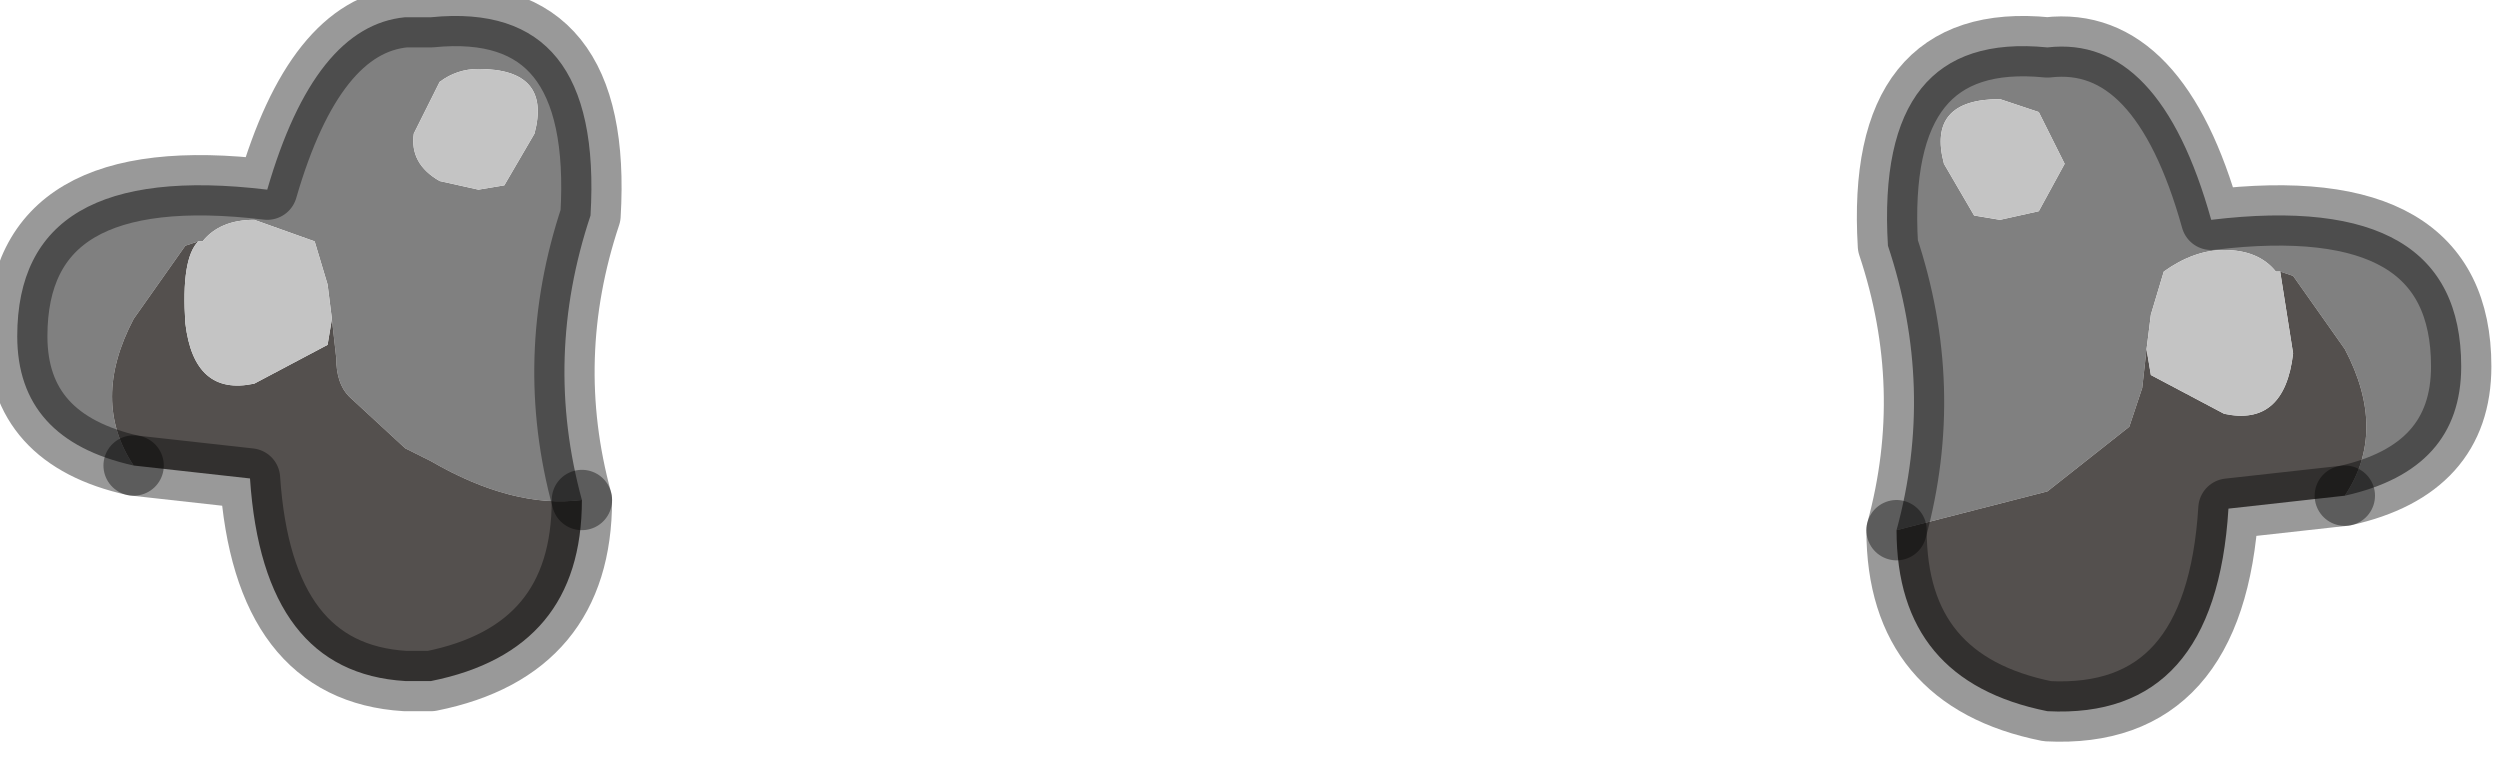 <?xml version="1.0" encoding="utf-8"?>
<svg version="1.1" id="Layer_1"
xmlns="http://www.w3.org/2000/svg"
xmlns:xlink="http://www.w3.org/1999/xlink"
width="29px" height="9px"
xml:space="preserve">
<g id="PathID_3146" transform="matrix(1, 0, 0, 1, 0.2, 0.2)">
<path style="fill:#808080;fill-opacity:1" d="M24.65 4.3L24.5 4.75L23.55 5.5L21.8 5.95Q22.25 4.3 21.7 2.65Q21.55 0.15 23.55 0.35Q24.85 0.2 25.45 2.35Q28.35 2 28.35 4.05Q28.35 5.25 27 5.55Q27.5 4.8 27 3.85L26.4 3L26.25 2.95L26.2 2.95Q26 2.7 25.6 2.7Q25.25 2.7 24.9 2.95L24.75 3.45L24.7 3.85L24.65 4.3M23.75 1.7L23.45 1.1L23 0.95Q22.15 0.95 22.35 1.7L22.7 2.3L23 2.35L23.45 2.25L23.75 1.7M4.8 5.15L4.5 5L3.85 4.4Q3.7 4.25 3.7 3.95L3.65 3.5L3.6 3.1L3.45 2.6L2.75 2.35Q2.35 2.35 2.15 2.6L2.1 2.6L1.95 2.65L1.35 3.5Q0.85 4.45 1.35 5.2Q0 4.9 0 3.7Q0 1.65 2.9 2Q3.45 0.1 4.5 0L4.8 0Q6.8 -0.2 6.65 2.3Q6.1 3.95 6.55 5.6Q5.75 5.7 4.8 5.15M5.65 1.95L6 1.35Q6.2 0.6 5.35 0.6Q5.1 0.6 4.9 0.75L4.6 1.35Q4.55 1.7 4.9 1.9L5.35 2L5.65 1.95" />
<path style="fill:#54504E;fill-opacity:1" d="M21.8 5.95L23.55 5.5L24.5 4.75L24.65 4.3L24.7 3.85L24.75 4.15L25.6 4.6Q26.3 4.75 26.4 3.9L26.25 2.95L26.4 3L27 3.85Q27.5 4.8 27 5.55L25.65 5.7Q25.5 8.15 23.55 8.05Q21.8 7.7 21.8 5.95M3.65 3.5L3.7 3.95Q3.7 4.25 3.85 4.4L4.5 5L4.8 5.15Q5.75 5.7 6.55 5.6Q6.55 7.35 4.8 7.7L4.5 7.7Q2.85 7.6 2.7 5.35L1.35 5.2Q0.85 4.45 1.35 3.5L1.95 2.65L2.1 2.6Q1.9 2.8 1.95 3.55Q2.05 4.4 2.75 4.25L3.6 3.8L3.65 3.5" />
<path style="fill:#C4C4C4;fill-opacity:1" d="M26.4 3.9Q26.3 4.75 25.6 4.6L24.75 4.15L24.7 3.85L24.75 3.45L24.9 2.95Q25.25 2.7 25.6 2.7Q26 2.7 26.2 2.95L26.25 2.95L26.4 3.9M23.45 2.25L23 2.35L22.7 2.3L22.35 1.7Q22.15 0.95 23 0.95L23.45 1.1L23.75 1.7L23.45 2.25M3.6 3.8L2.75 4.25Q2.05 4.4 1.95 3.55Q1.9 2.8 2.1 2.6L2.15 2.6Q2.35 2.35 2.75 2.35L3.45 2.6L3.6 3.1L3.65 3.5L3.6 3.8M5.35 2L4.9 1.9Q4.55 1.7 4.6 1.35L4.9 0.75Q5.1 0.6 5.35 0.6Q6.2 0.6 6 1.35L5.65 1.95L5.35 2" />
<path style="fill:none;stroke-width:0.7;stroke-linecap:round;stroke-linejoin:round;stroke-miterlimit:3;stroke:#000000;stroke-opacity:0.4" d="M27 5.55Q28.35 5.25 28.35 4.05Q28.35 2 25.45 2.35Q24.85 0.2 23.55 0.35Q21.55 0.15 21.7 2.65Q22.25 4.3 21.8 5.95" />
<path style="fill:none;stroke-width:0.7;stroke-linecap:round;stroke-linejoin:round;stroke-miterlimit:3;stroke:#000000;stroke-opacity:0.4" d="M27 5.55L25.65 5.7Q25.5 8.15 23.55 8.05Q21.8 7.7 21.8 5.95" />
<path style="fill:none;stroke-width:0.7;stroke-linecap:round;stroke-linejoin:round;stroke-miterlimit:3;stroke:#000000;stroke-opacity:0.4" d="M6.55 5.6Q6.1 3.95 6.65 2.3Q6.8 -0.2 4.8 0L4.5 0Q3.45 0.1 2.9 2Q0 1.65 0 3.7Q0 4.9 1.35 5.2" />
<path style="fill:none;stroke-width:0.7;stroke-linecap:round;stroke-linejoin:round;stroke-miterlimit:3;stroke:#000000;stroke-opacity:0.4" d="M6.55 5.6Q6.55 7.35 4.8 7.7L4.5 7.7Q2.85 7.6 2.7 5.35L1.35 5.2" />
</g>
</svg>
